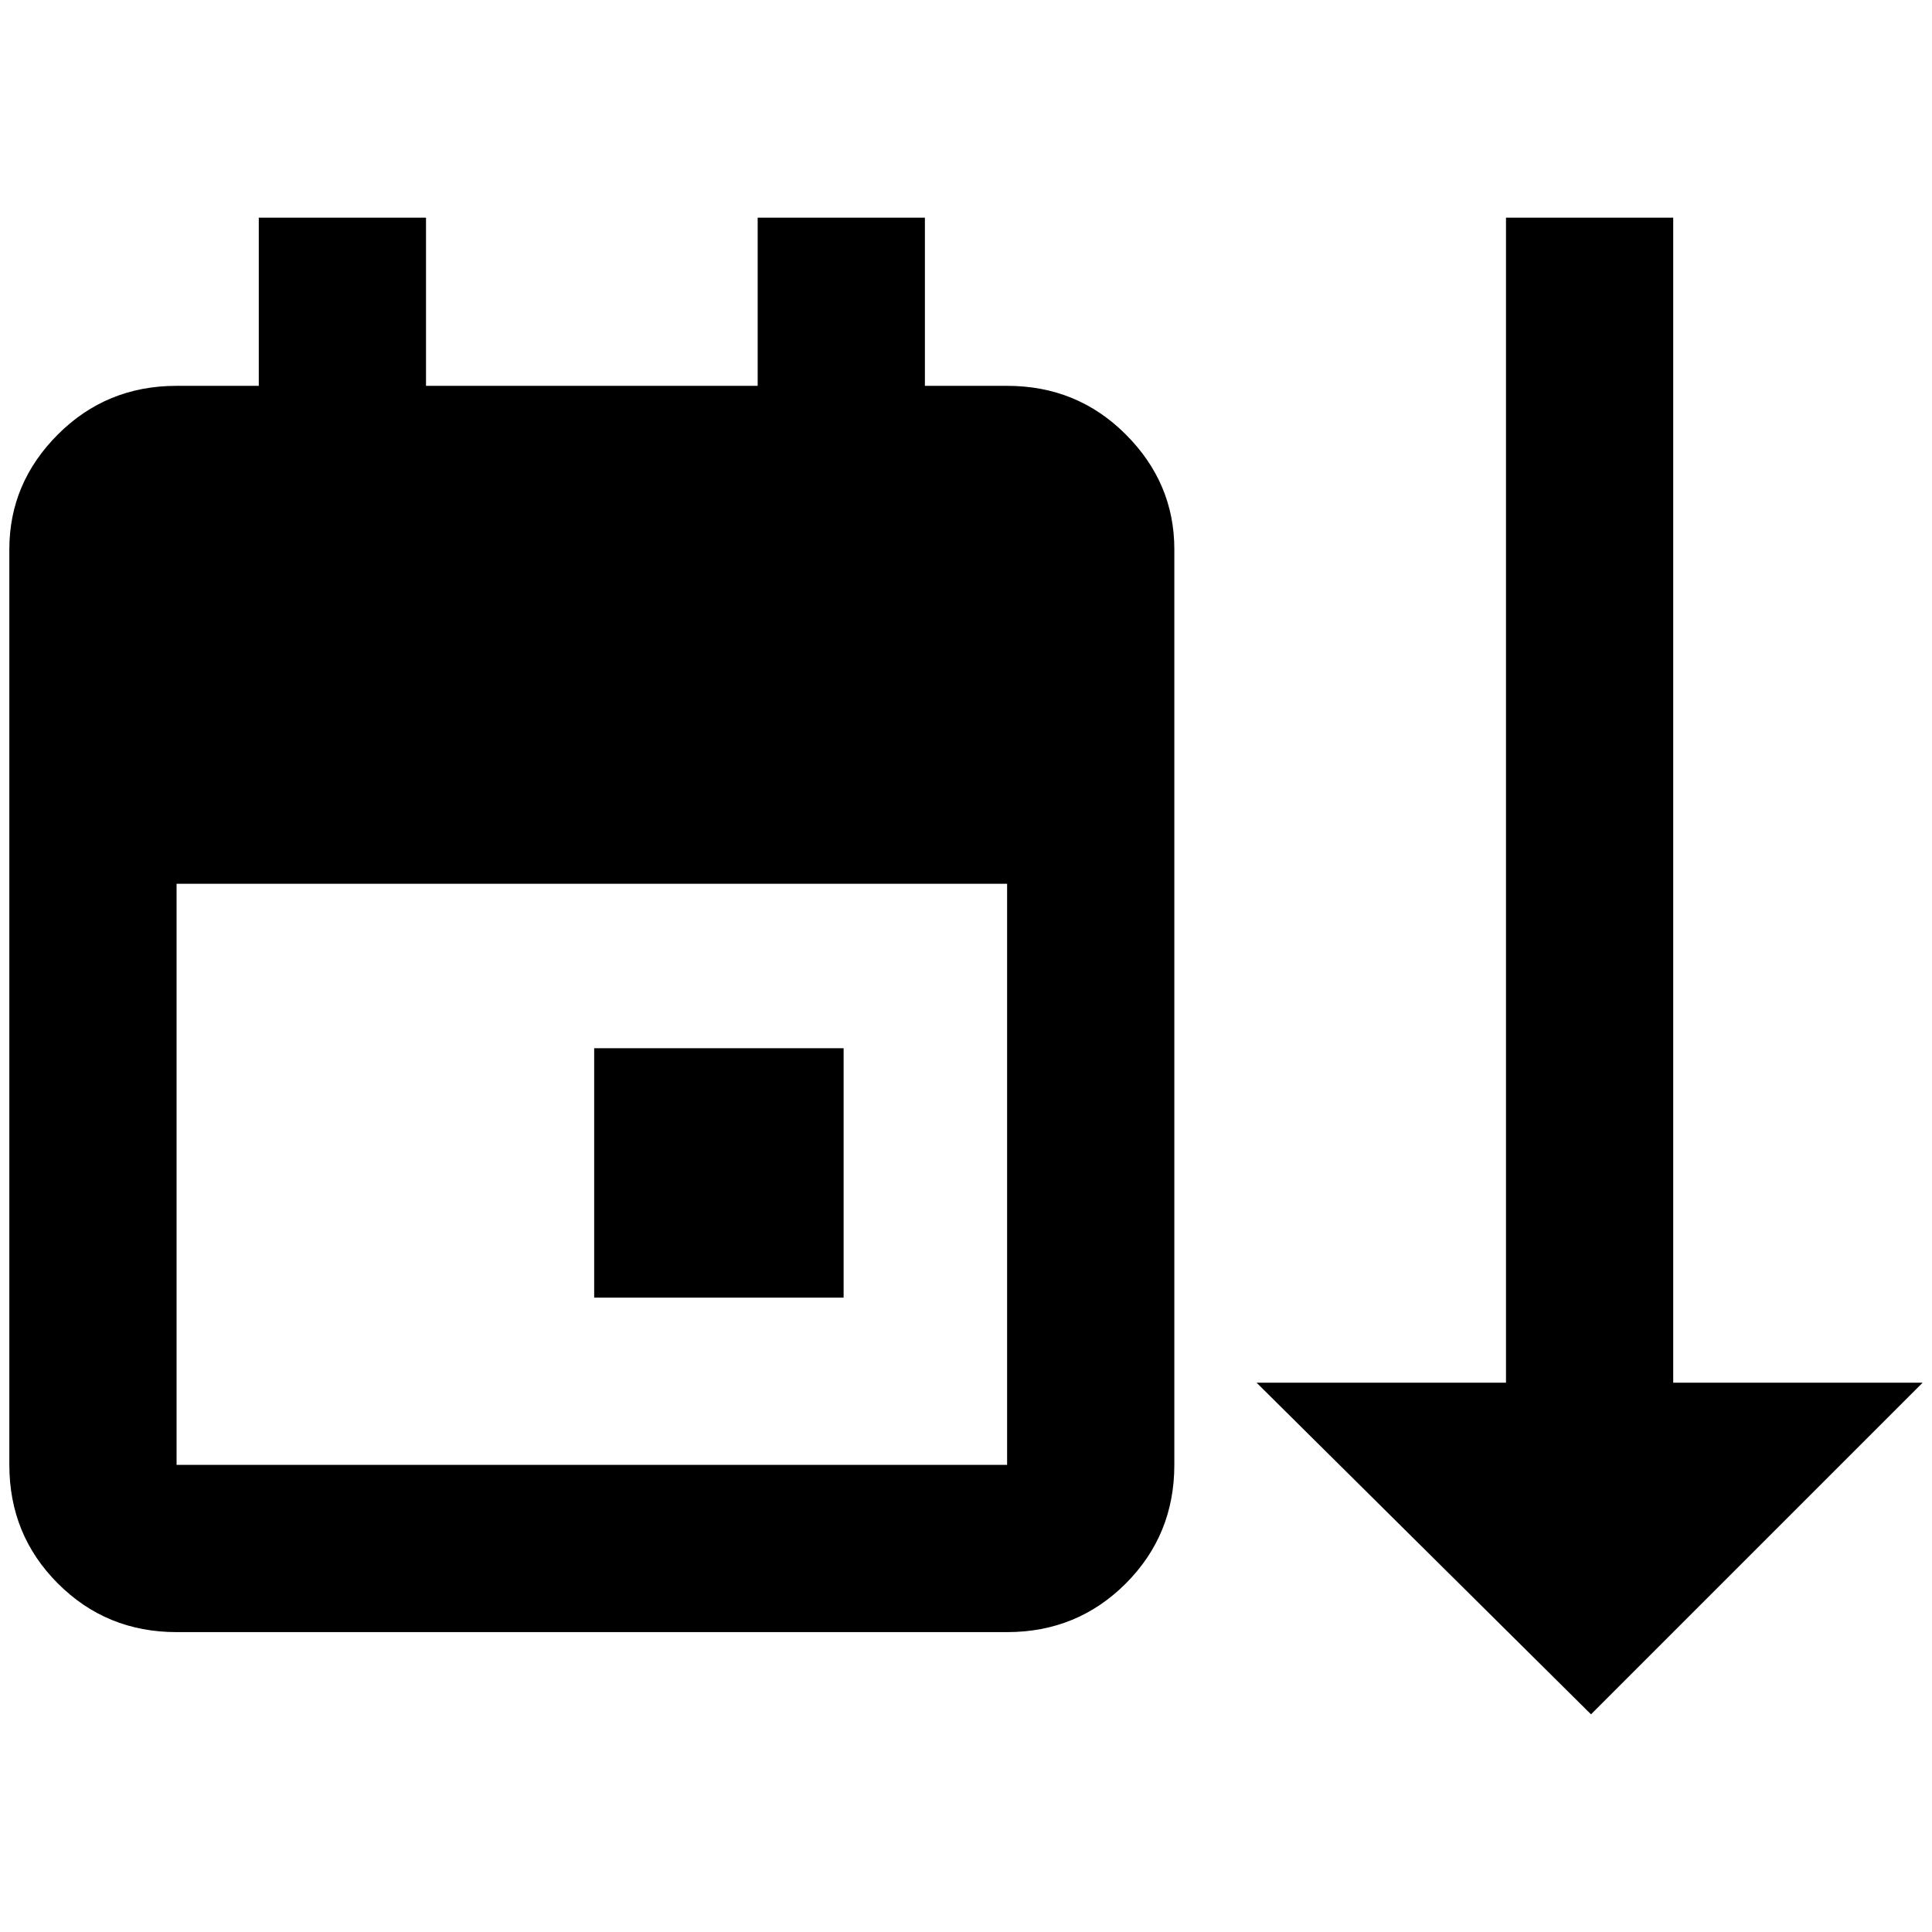 <?xml version="1.0" standalone="no"?>
<!DOCTYPE svg PUBLIC "-//W3C//DTD SVG 1.1//EN" "http://www.w3.org/Graphics/SVG/1.1/DTD/svg11.dtd" >
<svg xmlns="http://www.w3.org/2000/svg" xmlns:xlink="http://www.w3.org/1999/xlink" version="1.1" width="2048" height="2048" viewBox="-10 0 2068 2048">
   <path fill="currentColor"
d="M1781 1470h267l-355 355l-358 -355h267v-1247h179v1247zM626 1379h267v-267h-267v267zM1068 403h-88v-180h-179v180h-355v-180h-179v180h-88q-75 0 -127 52t-52 123v980q0 75 52 127t127 52h889q75 0 127 -52t52 -127v-980q0 -71 -52 -123t-127 -52zM179 1558v-622h889
v622h-889z" />
</svg>
